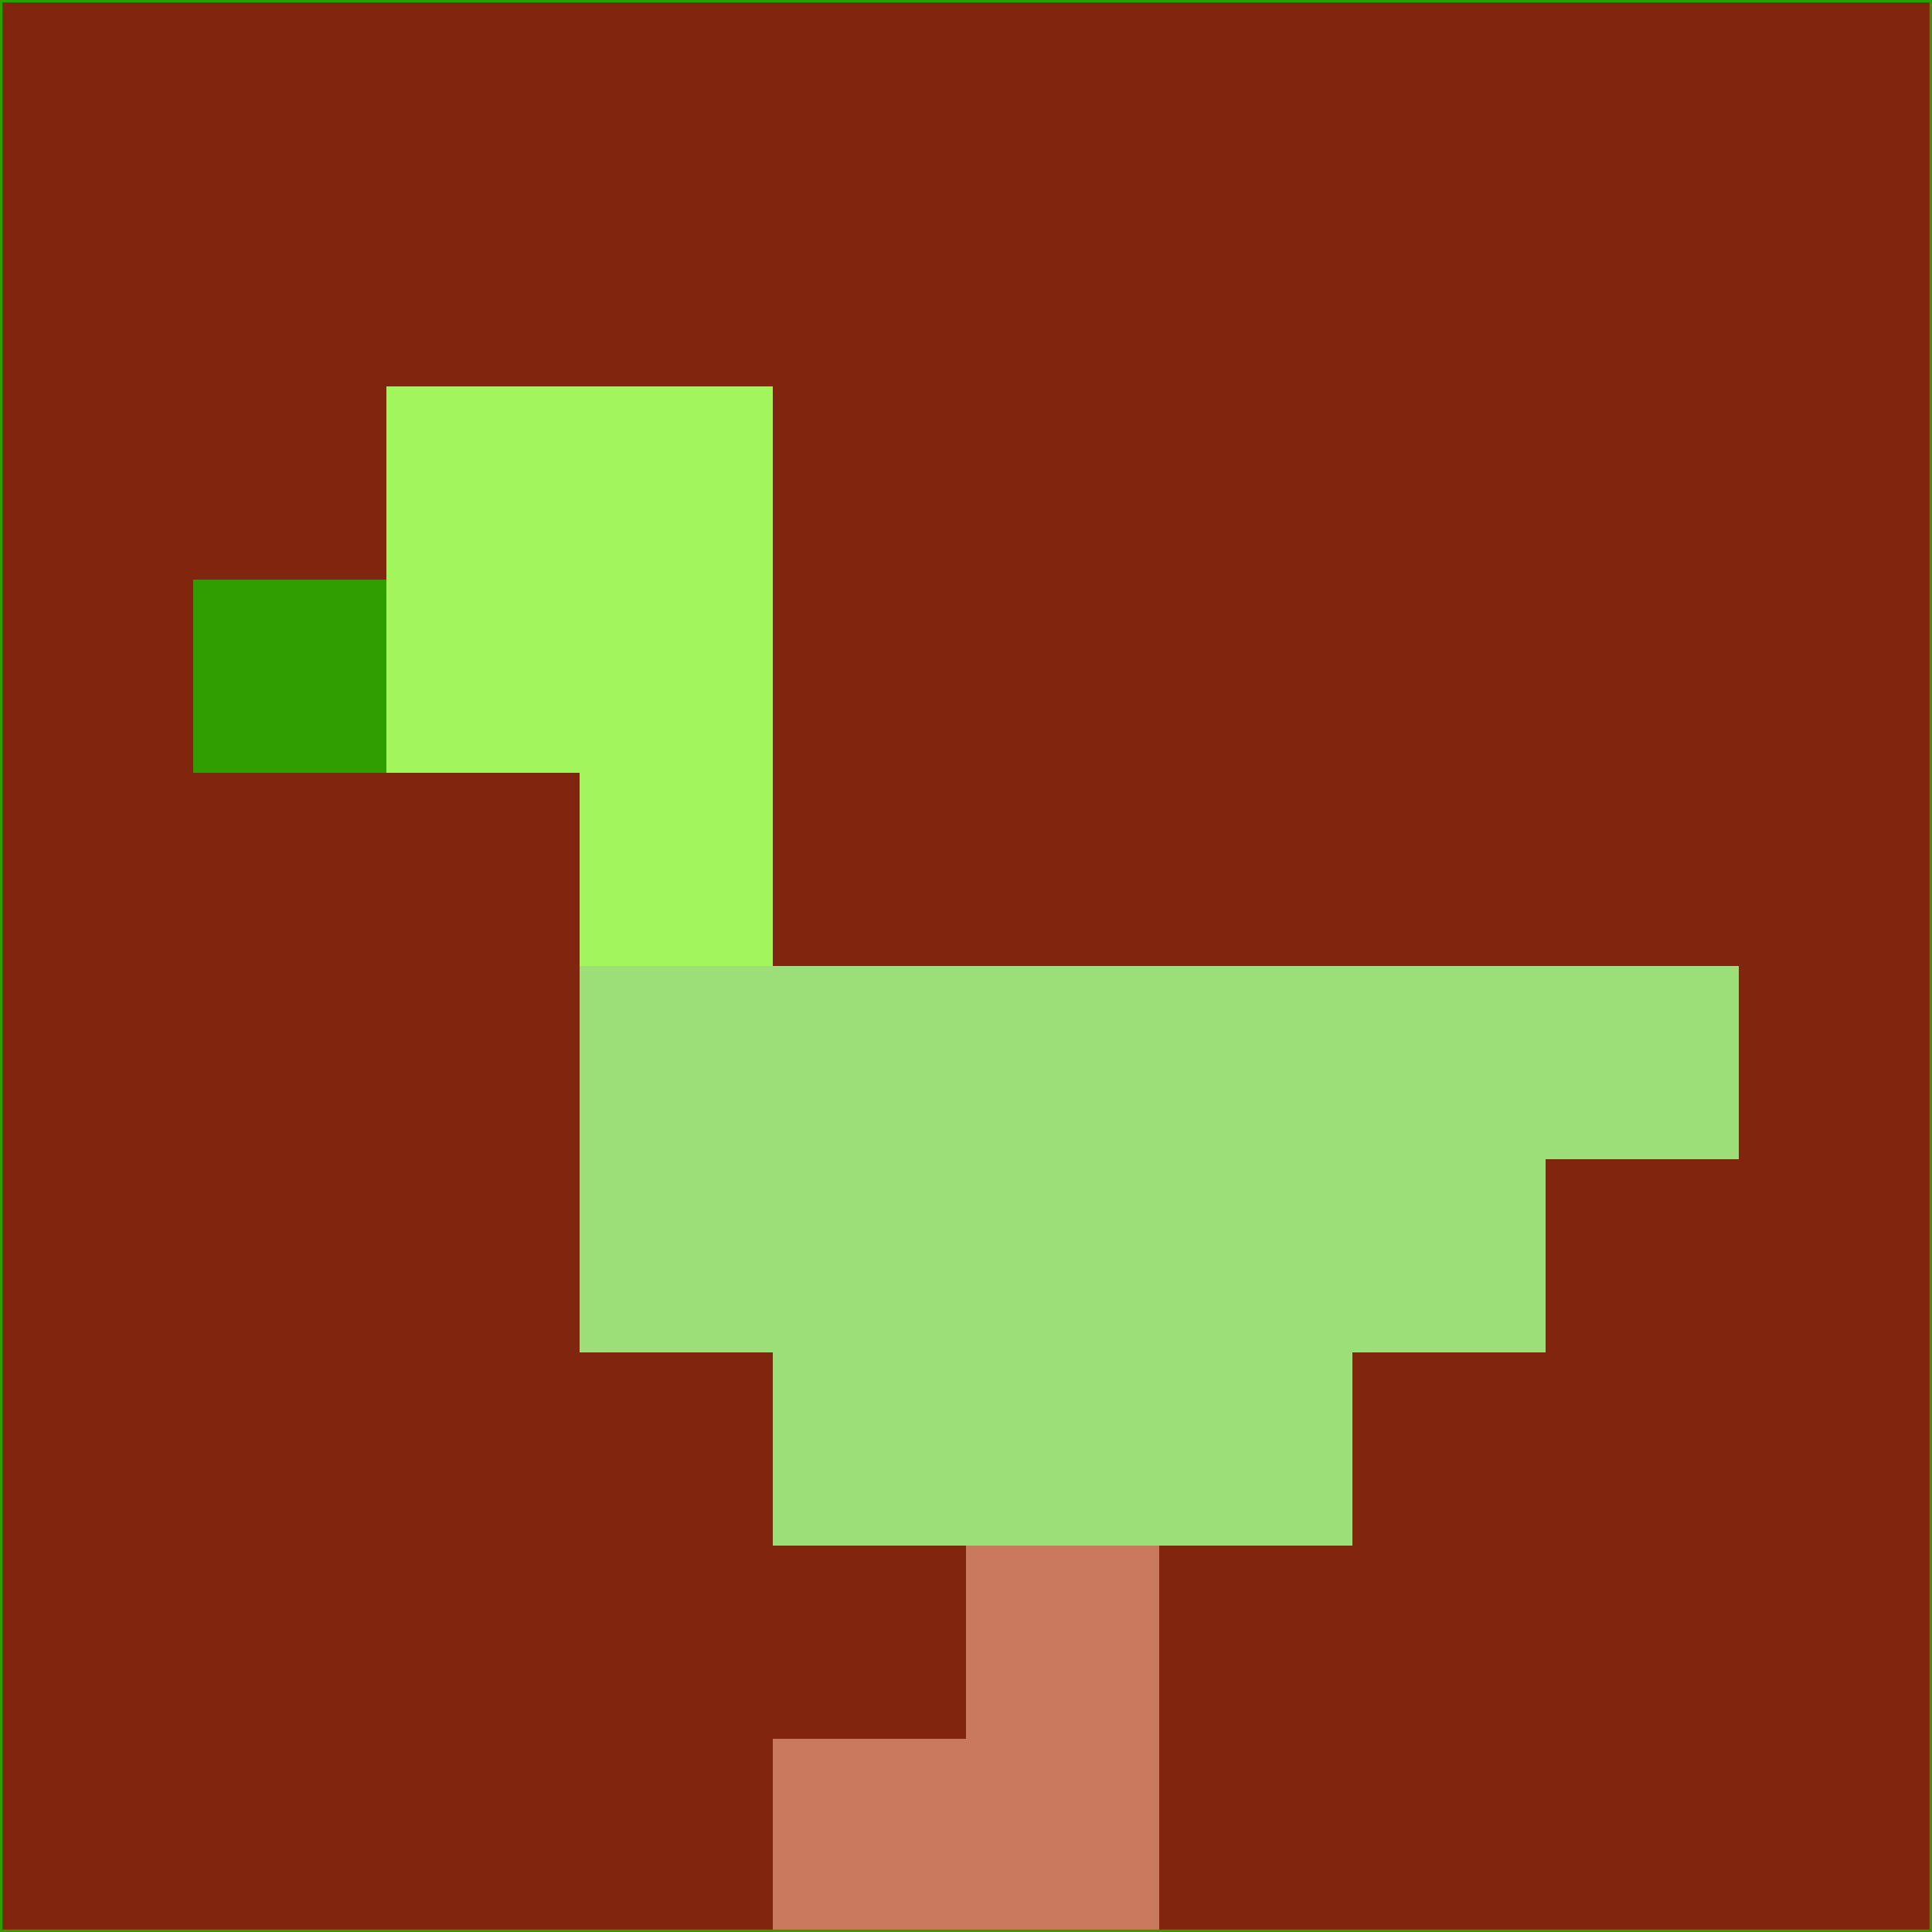 <svg xmlns="http://www.w3.org/2000/svg" version="1.1" width="785" height="785">
  <title>'goose-pfp-694263' by Dmitri Cherniak (Cyberpunk Edition)</title>
  <desc>
    seed=694682
    backgroundColor=#80250e
    padding=20
    innerPadding=0
    timeout=500
    dimension=1
    border=false
    Save=function(){return n.handleSave()}
    frame=12

    Rendered at 2024-09-15T22:37:00.372Z
    Generated in 1ms
    Modified for Cyberpunk theme with new color scheme
  </desc>
  <defs/>
  <rect width="100%" height="100%" fill="#80250e"/>
  <g>
    <g id="0-0">
      <rect x="0" y="0" height="785" width="785" fill="#80250e"/>
      <g>
        <!-- Neon blue -->
        <rect id="0-0-2-2-2-2" x="157" y="157" width="157" height="157" fill="#a3f55c"/>
        <rect id="0-0-3-2-1-4" x="235.5" y="157" width="78.5" height="314" fill="#a3f55c"/>
        <!-- Electric purple -->
        <rect id="0-0-4-5-5-1" x="314" y="392.5" width="392.5" height="78.5" fill="#9cde78"/>
        <rect id="0-0-3-5-5-2" x="235.5" y="392.5" width="392.5" height="157" fill="#9cde78"/>
        <rect id="0-0-4-5-3-3" x="314" y="392.5" width="235.5" height="235.5" fill="#9cde78"/>
        <!-- Neon pink -->
        <rect id="0-0-1-3-1-1" x="78.5" y="235.5" width="78.5" height="78.5" fill="#2f9e01"/>
        <!-- Cyber yellow -->
        <rect id="0-0-5-8-1-2" x="392.5" y="628" width="78.5" height="157" fill="#ca7a5c"/>
        <rect id="0-0-4-9-2-1" x="314" y="706.5" width="157" height="78.5" fill="#ca7a5c"/>
      </g>
      <rect x="0" y="0" stroke="#2f9e01" stroke-width="2" height="785" width="785" fill="none"/>
    </g>
  </g>
  <script xmlns=""/>
</svg>